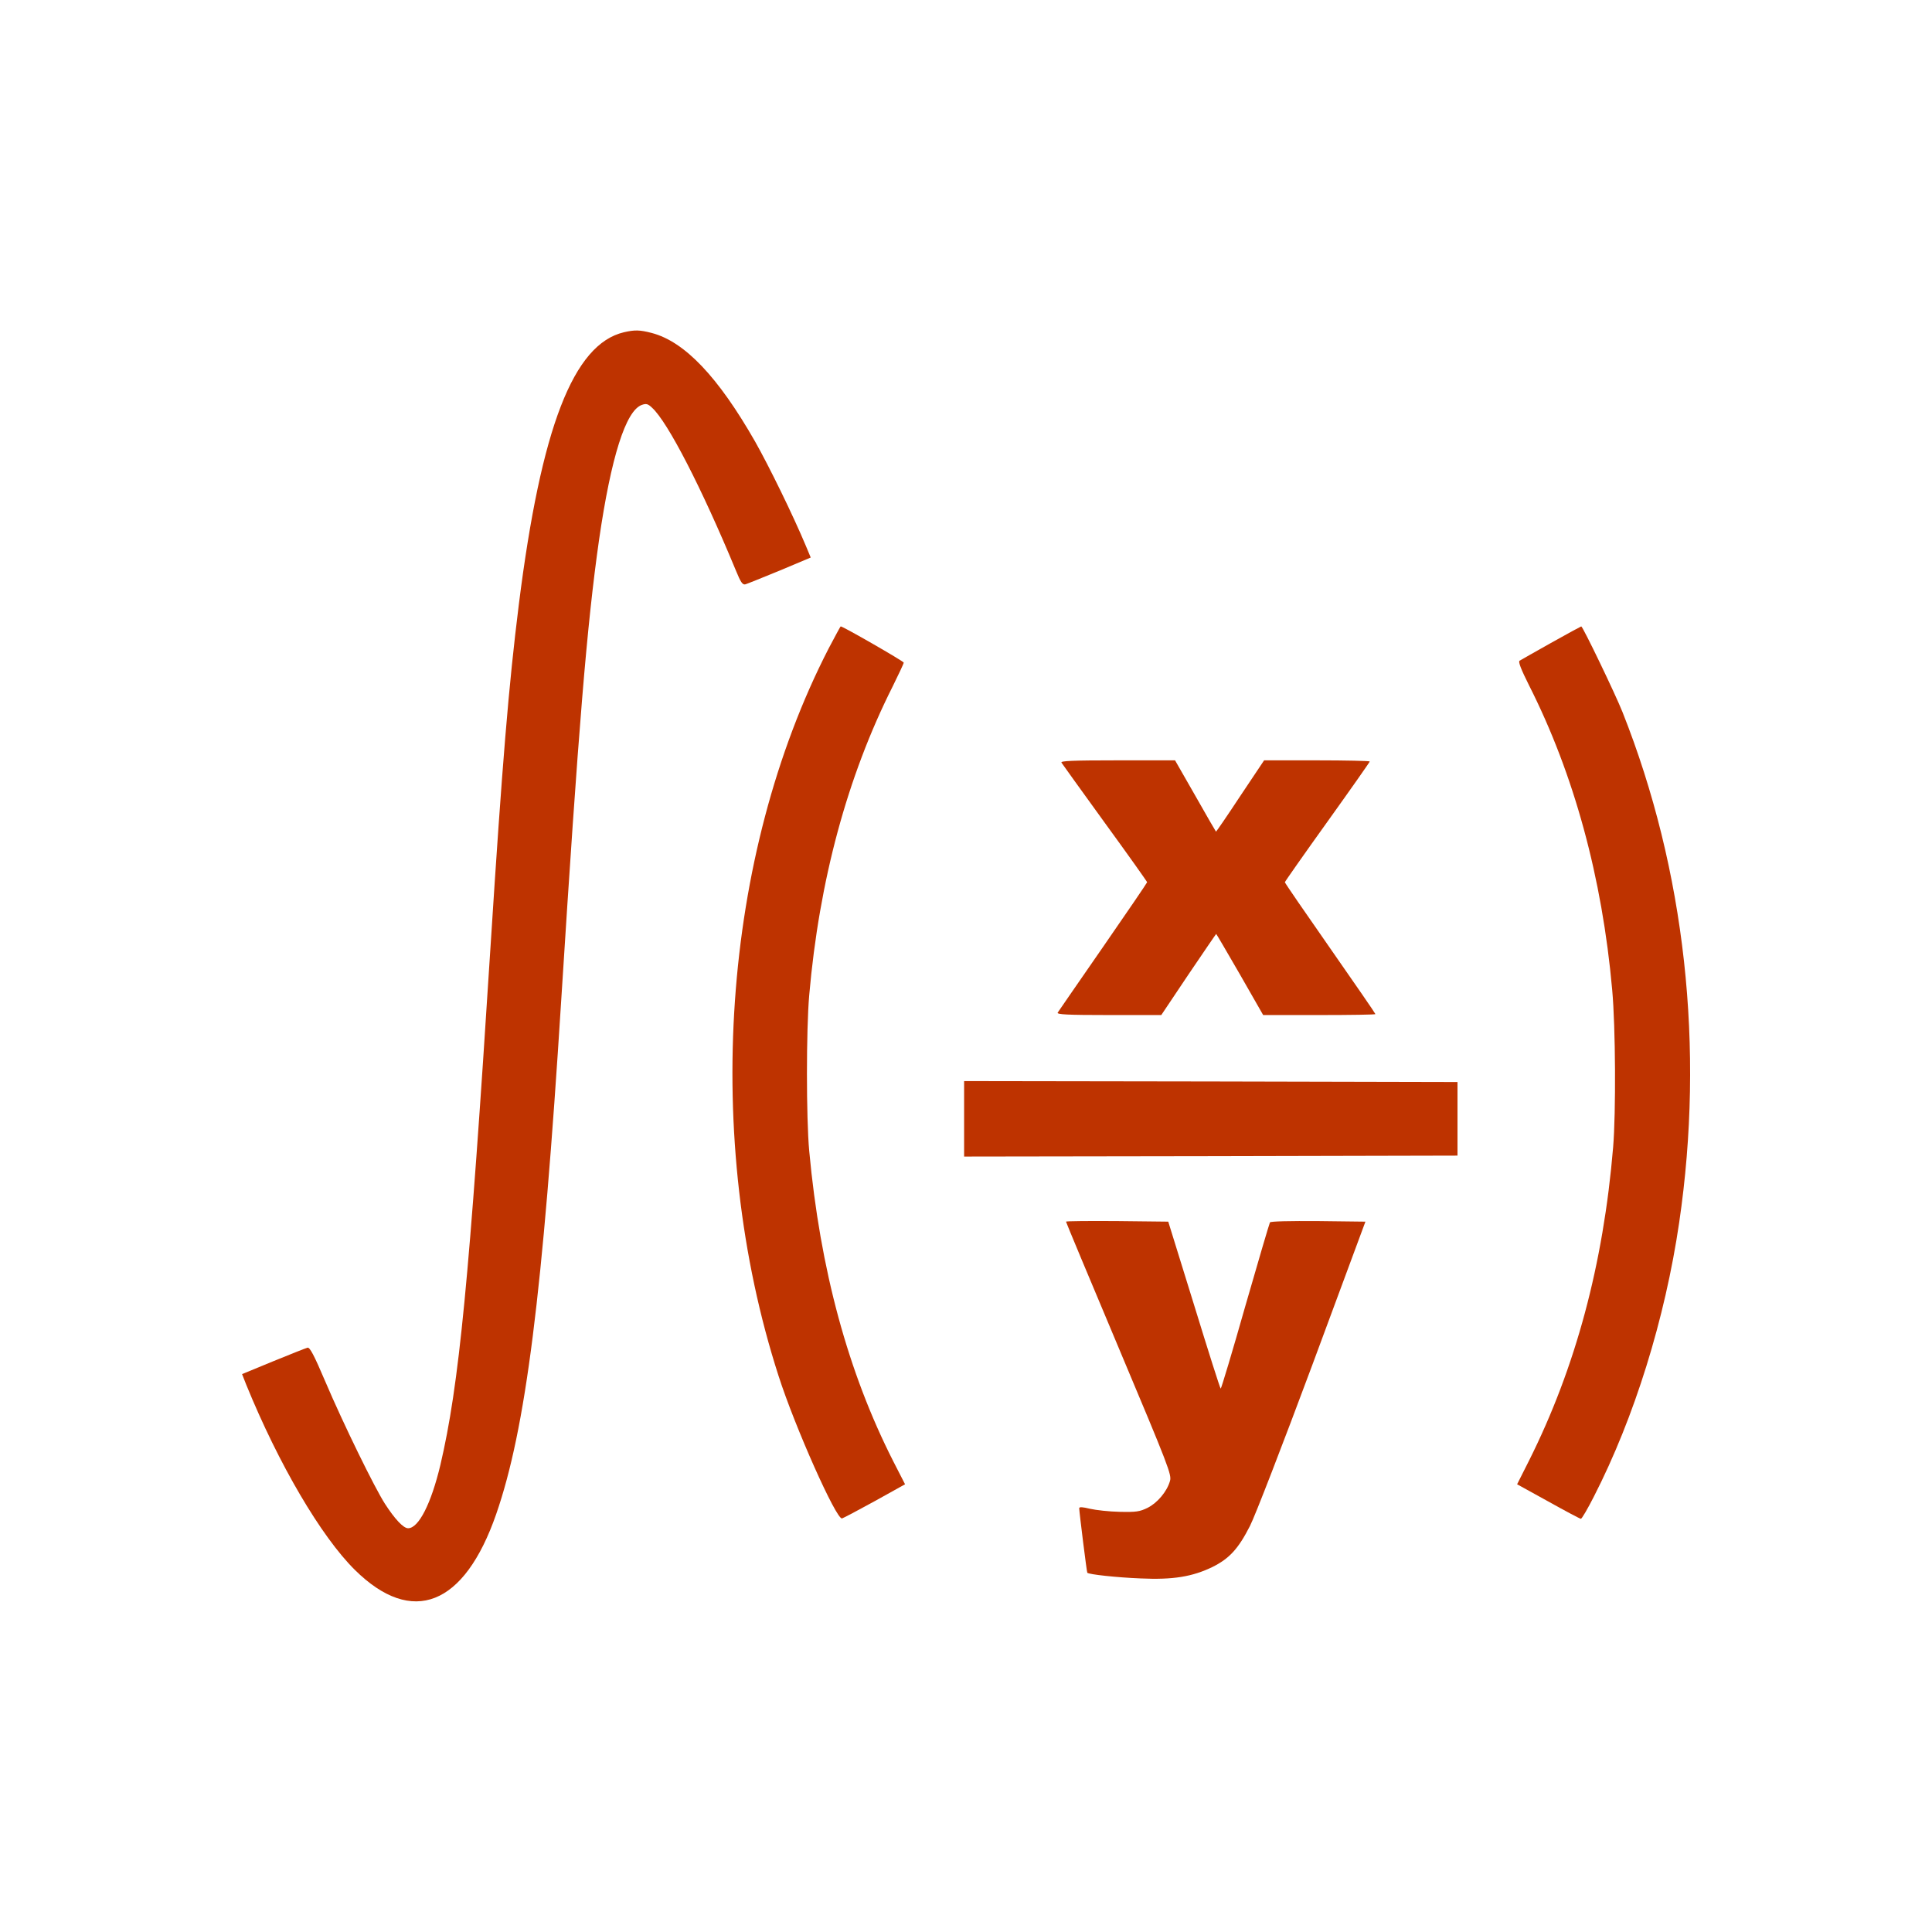 <?xml version="1.0" standalone="no"?>
<!DOCTYPE svg PUBLIC "-//W3C//DTD SVG 20010904//EN"
 "http://www.w3.org/TR/2001/REC-SVG-20010904/DTD/svg10.dtd">
<svg version="1.0" xmlns="http://www.w3.org/2000/svg"
 width="1024pt" height="1024pt" viewBox="0 0 1024 1024"
 preserveAspectRatio="xMidYMid meet">
<g transform="translate(0,1024) scale(0.1,-0.1)"
fill="#be3300" stroke="none">
<path d="M3307 8479 c-268 -63 -439 -504 -557 -1442 -54 -431 -88 -844 -150
-1812 -113 -1776 -167 -2328 -266 -2750 -49 -205 -115 -335 -171 -335 -25 0
-70 48 -123 130 -55 86 -218 418 -316 648 -60 141 -82 182 -94 179 -9 -2 -91
-35 -182 -72 l-165 -68 22 -56 c172 -422 397 -805 576 -982 304 -300 580 -191
749 296 156 450 246 1157 345 2730 91 1440 136 1984 200 2433 64 441 142 686
227 716 23 8 32 6 54 -15 83 -75 264 -427 444 -862 26 -64 36 -78 51 -74 10 3
92 36 182 73 l164 69 -25 60 c-69 165 -197 426 -270 555 -196 343 -373 529
-547 575 -65 17 -91 17 -148 4z"/>
<path d="M4392 6803 c-566 -1100 -670 -2599 -266 -3854 87 -272 307 -765 337
-757 7 2 85 43 174 92 l160 89 -62 121 c-240 472 -388 1017 -446 1646 -16 173
-16 644 0 825 53 608 202 1159 442 1636 32 65 59 122 59 127 0 7 -322 192
-334 192 -2 0 -30 -53 -64 -117z"/>
<path d="M8220 6832 c-85 -48 -160 -90 -166 -94 -8 -5 8 -46 50 -130 239 -472
388 -1020 441 -1615 18 -197 20 -651 5 -833 -52 -622 -199 -1168 -445 -1660
l-64 -127 165 -91 c91 -51 169 -92 173 -92 5 0 36 53 69 118 215 420 377 942
452 1452 136 925 32 1868 -300 2705 -38 96 -211 455 -219 455 -3 -1 -76 -40
-161 -88z"/>
<path d="M5626 6198 c5 -7 108 -152 231 -321 123 -169 223 -310 223 -313 0 -3
-105 -157 -233 -342 -129 -186 -237 -343 -241 -349 -6 -10 51 -13 271 -13
l278 0 144 215 c80 118 146 215 147 215 1 0 58 -97 126 -215 l123 -215 297 0
c164 0 298 2 298 5 0 3 -108 160 -240 349 -132 189 -240 346 -240 350 0 3 101
147 225 320 124 173 225 317 225 320 0 3 -126 6 -280 6 l-280 0 -127 -190
c-69 -105 -127 -189 -128 -188 -2 2 -51 87 -110 191 l-107 187 -304 0 c-242 0
-304 -3 -298 -12z"/>
<path d="M5110 4310 l0 -200 1308 2 1307 3 0 195 0 195 -1307 3 -1308 2 0
-200z"/>
<path d="M5650 3765 c0 -3 126 -305 281 -673 265 -630 280 -669 270 -702 -16
-56 -67 -116 -119 -142 -41 -20 -60 -23 -147 -21 -55 1 -126 9 -157 16 -41 10
-58 11 -58 3 1 -25 40 -339 43 -342 9 -9 156 -25 282 -30 172 -8 275 9 382 61
88 44 136 95 198 217 26 50 174 433 330 852 l282 761 -250 3 c-148 1 -253 -1
-256 -7 -3 -5 -62 -205 -131 -445 -68 -240 -127 -436 -130 -436 -3 0 -66 199
-141 443 l-137 442 -271 3 c-149 1 -271 0 -271 -3z"/>
</g>
</svg>
